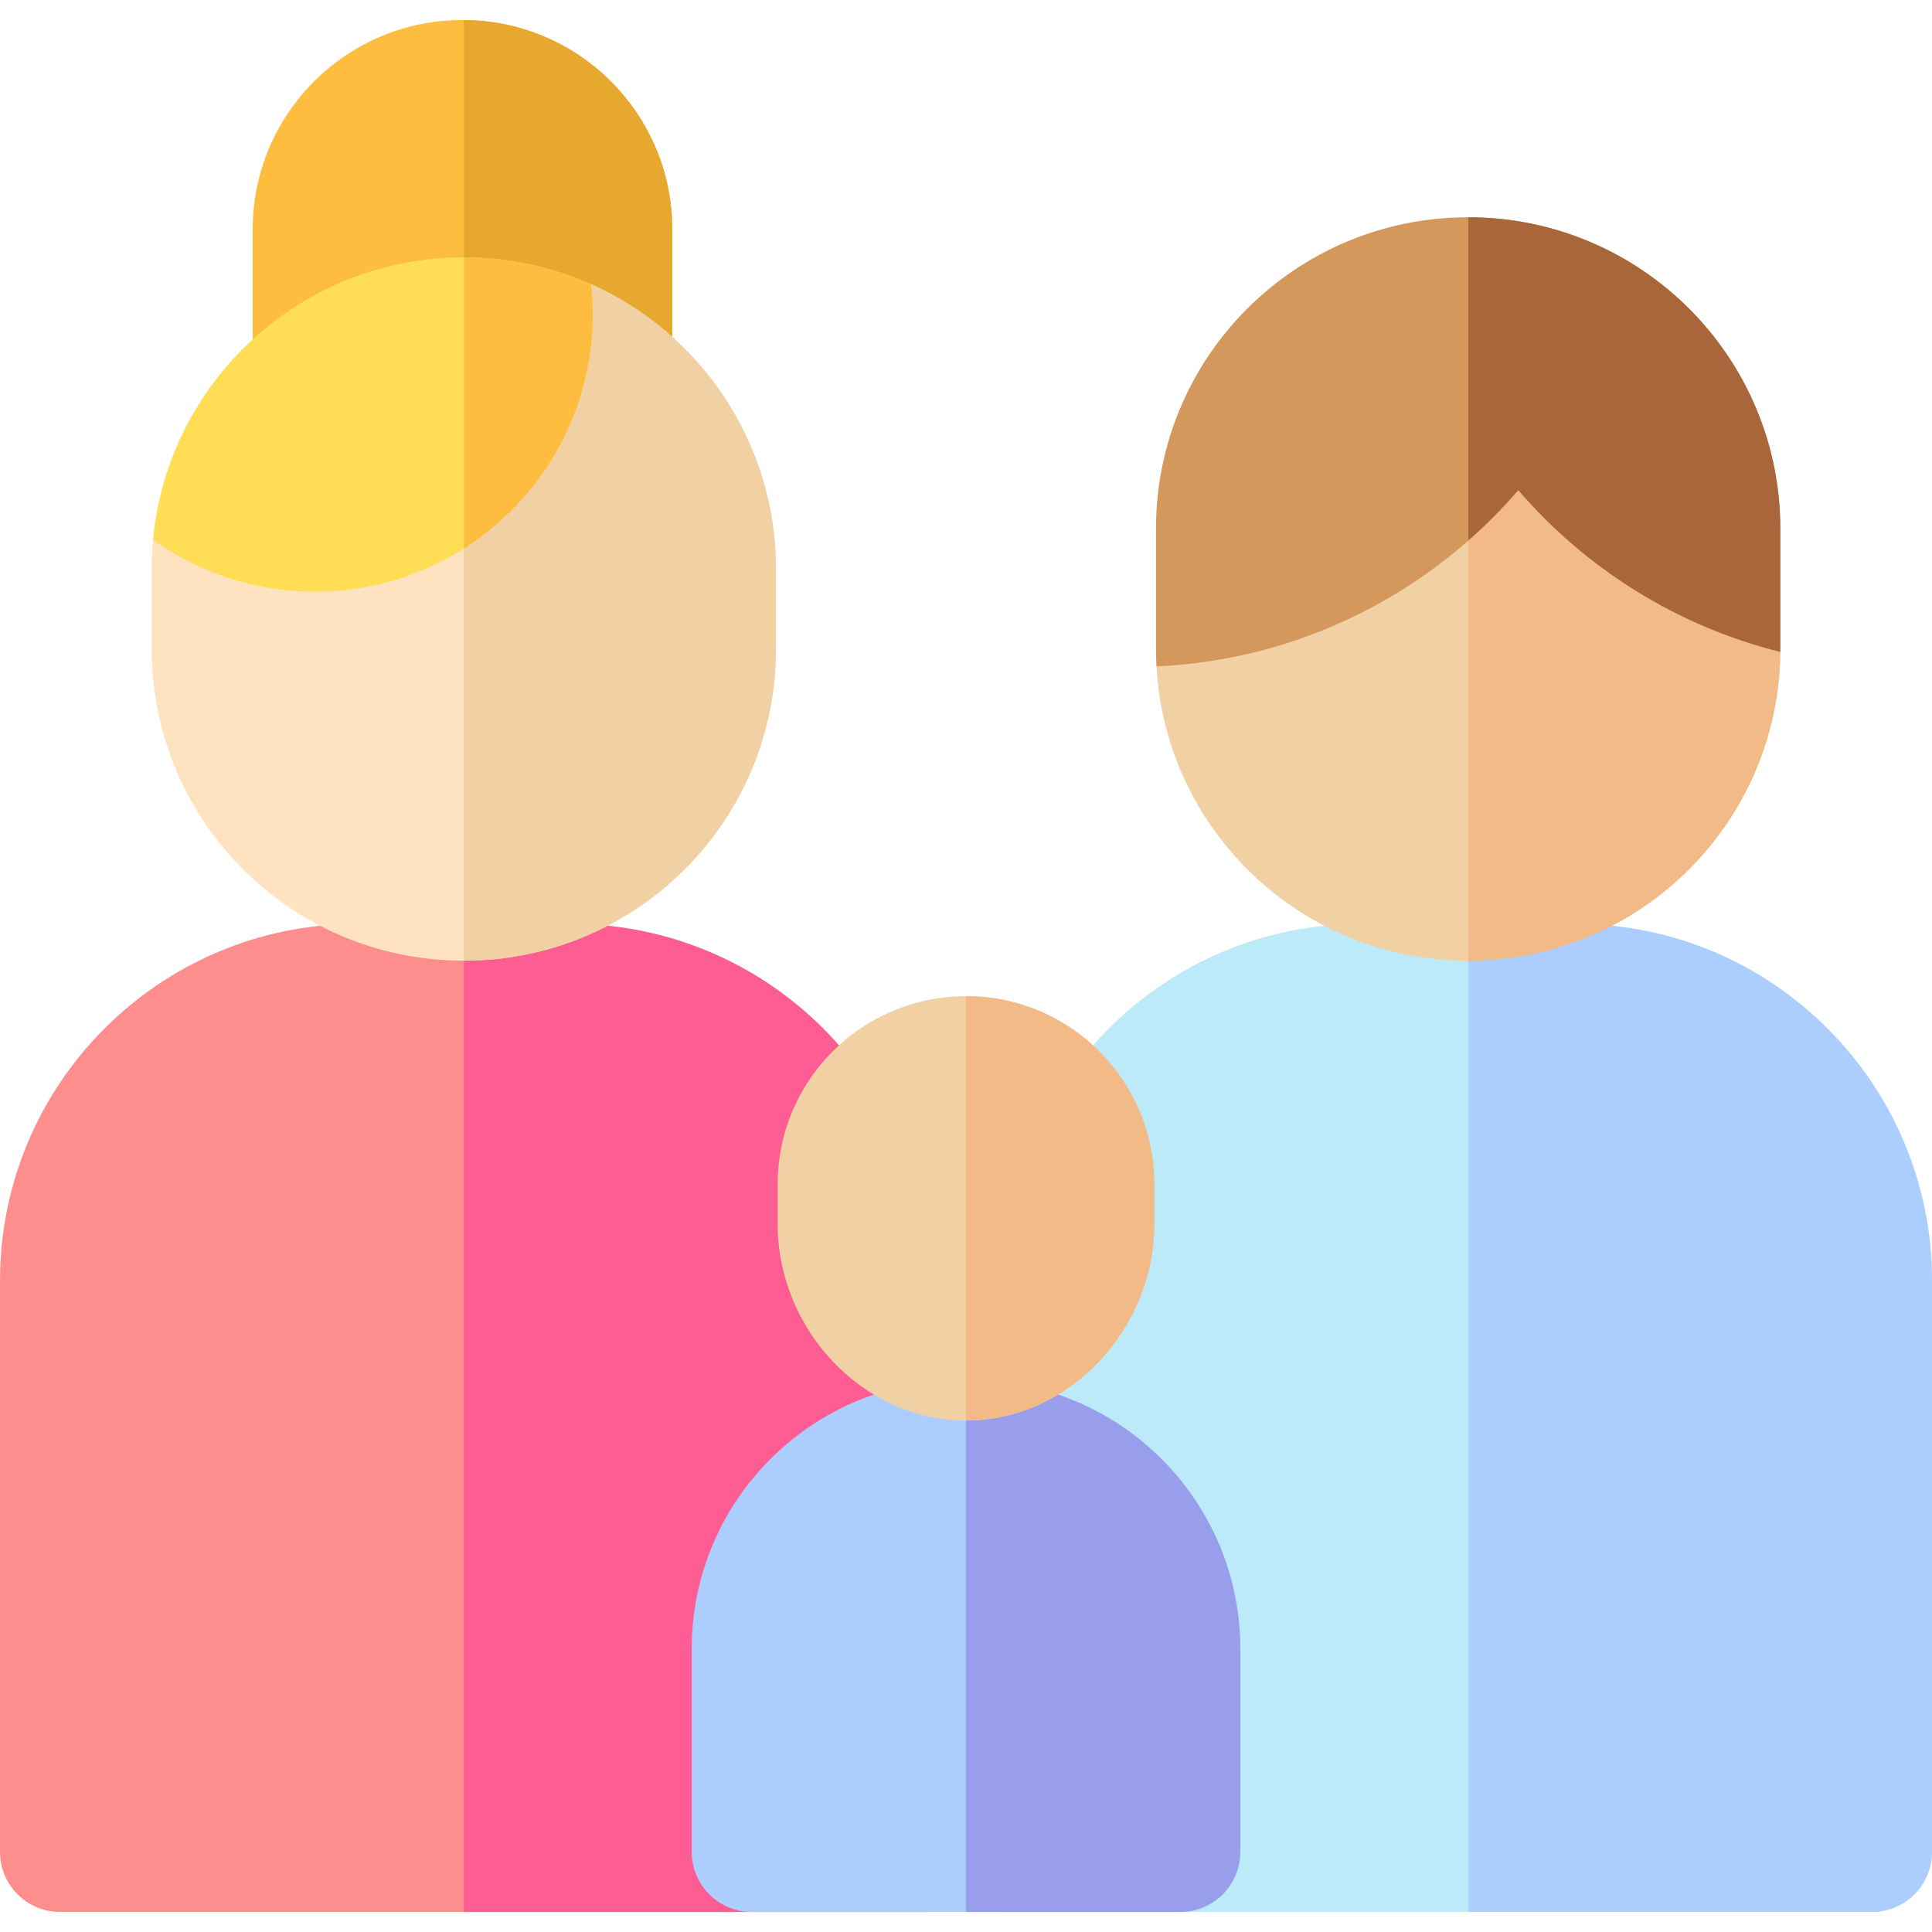 <svg id="Capa_1" enable-background="new 0 0 512 512" height="512" viewBox="0 0 512 512" width="512" xmlns="http://www.w3.org/2000/svg"><g><path d="m245.85 506.689h-229.921c-8.797 0-15.929-7.132-15.929-15.929v-151.296c0-52.261 42.366-94.626 94.626-94.626h56.598c52.261 0 94.626 42.366 94.626 94.626z" fill="#fe8d8d"/><path d="m496.071 506.689h-229.921v-167.225c0-52.261 42.366-94.626 94.626-94.626h56.598c52.261 0 94.626 42.366 94.626 94.626v151.296c0 8.797-7.132 15.929-15.929 15.929z" fill="#bceaf9"/><path d="m389.169 254.583h-.189c-44.073 0-80.088-34.505-82.502-77.975-.086-1.541 50.824-65.923 50.635-65.923h63.923s50.763 61.799 50.76 62.064c-.427 45.269-37.257 81.834-82.627 81.834z" fill="#f1d0a4"/><path d="m151.224 244.838h-28.299v261.851h122.925v-167.225c0-52.26-42.366-94.626-94.626-94.626z" fill="#fe5d94"/><path d="m417.374 244.838h-28.237v261.851h106.934c8.797 0 15.929-7.132 15.929-15.929v-151.296c0-52.26-42.366-94.626-94.626-94.626z" fill="#acceff"/><path d="m389.137 110.685v143.898h.032c45.37 0 82.199-36.565 82.628-81.833.002-.266-50.76-62.064-50.76-62.064h-31.9z" fill="#f1ba87"/><path d="m471.801 172.046v-31.936c0-45.584-37.038-82.537-82.726-82.537-45.688 0-82.726 36.953-82.726 82.537v31.936c0 1.531.049 3.051.132 4.561 38.328-1.765 72.47-19.514 95.88-46.729 17.862 20.766 41.973 36.021 69.422 42.872.002-.236.018-.468.018-.704z" fill="#d5985c"/><path d="m389.137 57.575v85.657c4.71-4.142 9.134-8.6 13.223-13.354 17.862 20.766 41.973 36.021 69.423 42.872.002-.236.018-.468.018-.704v-31.936c0-45.563-37.004-82.502-82.664-82.535z" fill="#a9663b"/><path d="m122.499 5.311h.127c30.675 0 55.542 24.867 55.542 55.542v37.284h-111.211v-37.284c0-30.675 24.867-55.542 55.542-55.542z" fill="#febd3f"/><path d="m122.925 5.319v92.818h55.242v-37.284c0-30.575-24.706-55.372-55.242-55.534z" fill="#e7a830"/><path d="m123.02 254.583h-.189c-45.636 0-82.631-36.995-82.631-82.631v-21.125c0-2.623.122-5.218.361-7.778l116.093-67.721c28.873 12.882 48.998 41.84 48.998 75.499v21.125c-.001 45.635-36.996 82.631-82.632 82.631z" fill="#ffe3c1"/><path d="m156.653 75.328-33.728 19.675v159.58h.095c45.636 0 82.631-36.995 82.631-82.631v-21.125c0-33.659-20.125-62.618-48.998-75.499z" fill="#f1d0a4"/><path d="m122.925 68.195c-43.09 0-78.48 32.872-82.366 74.852 12.08 8.654 26.882 13.765 42.888 13.765 40.669 0 73.638-32.894 73.638-73.47 0-2.704-.157-5.37-.442-7.998-10.298-4.592-21.708-7.149-33.718-7.149z" fill="#fd5"/><path d="m122.925 68.195v77.153c20.529-13.039 34.16-35.927 34.16-62.006 0-2.704-.157-5.37-.442-7.998-10.298-4.592-21.708-7.149-33.718-7.149z" fill="#febd3f"/><path d="m312.756 506.689h-113.512c-8.797 0-15.929-7.132-15.929-15.929v-53.759c0-39.31 31.867-71.177 71.177-71.177h3.016c39.31 0 71.177 31.867 71.177 71.177v53.759c0 8.797-7.132 15.929-15.929 15.929z" fill="#acceff"/><path d="m257.508 365.824h-1.508v140.865h56.756c8.797 0 15.929-7.132 15.929-15.929v-53.759c0-39.31-31.867-71.177-71.177-71.177z" fill="#989dec"/><path d="m256.057 376.446h-.114c-27.532 0-49.85-24.443-49.85-51.975v-10.62c0-27.532 22.319-49.85 49.85-49.85h.114c27.532 0 49.85 22.319 49.85 49.85v10.62c0 27.532-22.318 51.975-49.85 51.975z" fill="#f1d0a4"/><path d="m256.057 264.001h-.057v112.445h.057c27.532 0 49.85-24.443 49.85-51.975v-10.62c0-27.531-22.318-49.85-49.85-49.85z" fill="#f1ba87"/></g></svg>